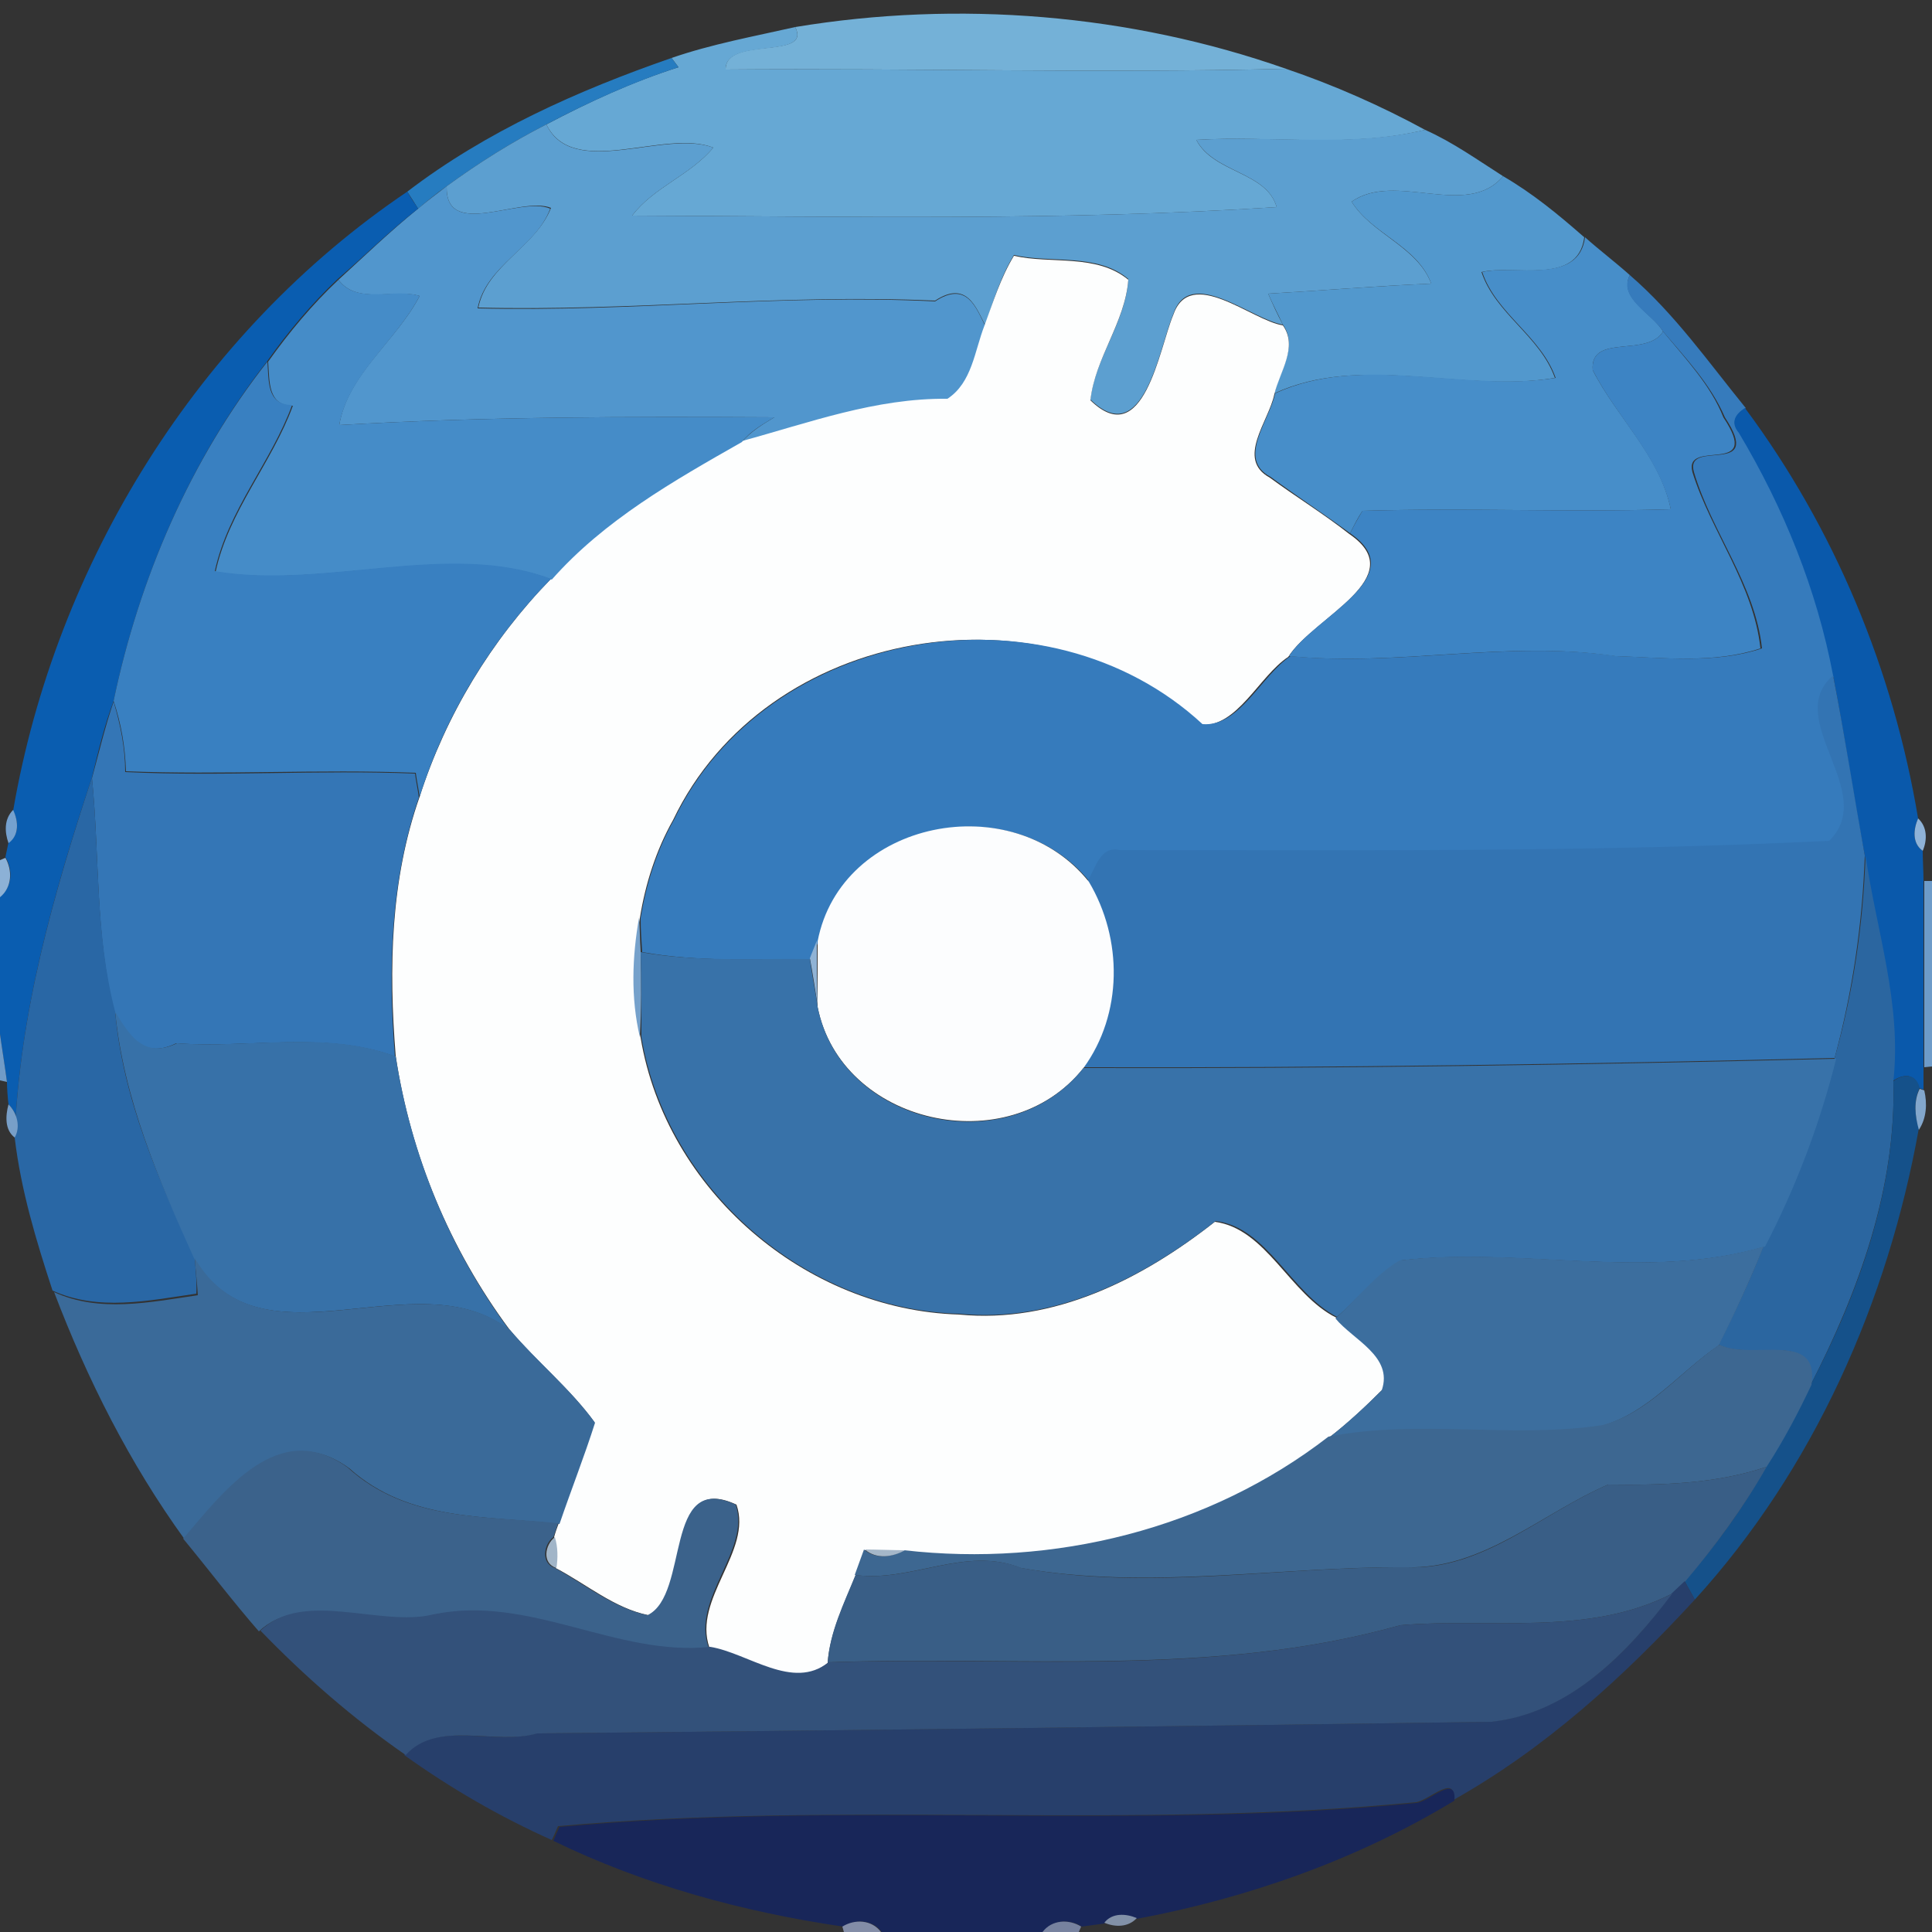 <?xml version="1.0" encoding="utf-8"?>
<!-- Generator: Adobe Illustrator 26.0.3, SVG Export Plug-In . SVG Version: 6.00 Build 0)  -->
<svg version="1.1" id="Layer_1" xmlns="http://www.w3.org/2000/svg" xmlns:xlink="http://www.w3.org/1999/xlink" x="0px" y="0px"
	 viewBox="0 0 250 250" style="enable-background:new 0 0 250 250;" xml:space="preserve">
<rect x="0" y="0" width="250" height="250" fill="#333333" stroke="none"/>
<style type="text/css">
	.st0{fill:#74B1D7;}
	.st1{fill:#66A8D4;}
	.st2{fill:#267CC0;}
	.st3{fill:#5C9FD0;}
	.st4{fill:#5298CD;}
	.st5{fill:#5196CD;}
	.st6{fill:#0A5DB0;}
	.st7{fill:#478EC9;}
	.st8{fill:#FDFEFE;}
	.st9{fill:#458CC8;}
	.st10{fill:#367BBC;}
	.st11{fill:#3D84C4;}
	.st12{fill:#3980C1;}
	.st13{fill:#0A59AB;}
	.st14{fill:#3374B3;}
	.st15{fill:#3476B6;}
	.st16{fill:#2967A5;}
	.st17{fill:#75A1CF;}
	.st18{fill:#8FB3D8;}
	.st19{fill:#FCFDFE;}
	.st20{fill:#8CB1D6;}
	.st21{fill:#2B66A0;}
	.st22{fill:#6E9BC8;}
	.st23{fill:#75A1CB;}
	.st24{fill:#90B3D5;}
	.st25{fill:#3872A9;}
	.st26{fill:#3771A8;}
	.st27{fill:#709BC7;}
	.st28{fill:#15518A;}
	.st29{fill:#83A7CC;}
	.st30{fill:#789FC8;}
	.st31{fill:#3C6E9E;}
	.st32{fill:#3A6A99;}
	.st33{fill:#3D6791;}
	.st34{fill:#3B628B;}
	.st35{fill:#395E86;}
	.st36{fill:#A1B5C8;}
	.st37{fill:#A5B7C9;}
	.st38{fill:#273F6B;}
	.st39{fill:#33517A;}
	.st40{fill:#182659;}
	.st41{fill:#8291A8;}
	.st42{fill:#838DA7;}
	.st43{fill:#77829F;}
</style>
<g id="_x23_74b1d7ff">
	<path class="st0" d="M102.9,3.5C124,0,146.2,1.8,166.4,8.9c-24,0.6-48.3-0.1-72.5,0.1C93.8,4.6,105.1,7.8,102.9,3.5z"/>
</g>
<g id="_x23_66a8d4ff">
	<path class="st1" d="M86.9,7.5c5.2-1.8,10.7-2.8,16-4c2.2,4.3-9.1,1.2-9,5.5c24.1-0.2,48.4,0.5,72.5-0.1c6.2,2.1,12.3,4.8,18,7.9
		c-9.7,2.4-19.7,0.7-29.6,1.3c2.2,4.3,9.1,4.1,10.4,8.7c-27.8,1.8-55.6,1.2-83.4,1.1c2.8-3.7,7.5-5.2,10.5-8.8
		c-6.3-2.5-18.1,4.2-21.6-3c5.5-2.9,11.1-5.5,17.1-7.4C87.6,8.4,87.1,7.8,86.9,7.5z"/>
</g>
<g id="_x23_267cc0ff">
	<path class="st2" d="M52.7,24.8C62.9,17,74.8,11.7,86.9,7.5c0.2,0.3,0.7,0.9,0.9,1.2c-5.9,1.9-11.6,4.5-17.1,7.4
		c-4.5,2.3-8.8,5-12.9,8c-1.3,0.9-2.5,1.9-3.7,2.9C53.8,26.5,53.1,25.4,52.7,24.8z"/>
</g>
<g id="_x23_5c9fd0ff">
	<path class="st3" d="M57.8,24.1c4.1-3,8.4-5.7,12.9-8c3.4,7.2,15.3,0.6,21.6,3c-3,3.6-7.7,5.1-10.5,8.8c27.8,0.1,55.6,0.7,83.4-1.1
		c-1.3-4.6-8.1-4.4-10.4-8.7c9.9-0.6,19.9,1,29.6-1.3c3.6,1.6,6.8,3.9,10.1,6c-4.7,5.6-14-0.7-19.6,3.3c2.6,4.2,8.5,5.8,10.3,10.6
		c-7.1,0.3-14.1,0.9-21.1,1.3c0.6,1.4,1.2,2.7,1.9,4c-4-0.6-12.1-7.8-14.2-1.3c-1.8,4.3-3.8,17.7-10.7,11c0.6-5.4,4.6-10.1,4.9-15.6
		c-4-3.4-10-2-14.8-3.1c-1.7,2.8-2.7,6-3.7,9.1c-1.2-2.3-2.4-5.9-6.5-3.2c-19.8-0.9-39.4,1.4-59.1,0.9c1.1-5.5,7.4-7.8,9.4-12.9
		C67.4,25.3,57.6,31.1,57.8,24.1z"/>
</g>
<g id="_x23_5298cdff">
	<path class="st4" d="M194.5,22.8c3.8,2.2,7.2,5,10.5,7.9c-0.8,6.3-9.1,3.5-13.3,4.5c1.8,5.4,7.6,8.3,9.5,13.7
		c-11.9,2-25.1-3.2-36.3,2c0.7-2.9,3.1-6.1,1.1-8.9c-0.6-1.3-1.3-2.6-1.9-4c7-0.4,14.1-1,21.1-1.3c-1.8-4.9-7.7-6.4-10.3-10.6
		C180.6,22.1,189.8,28.4,194.5,22.8z"/>
</g>
<g id="_x23_5196cdff">
	<path class="st5" d="M54.1,27c1.2-1,2.5-2,3.7-2.9c-0.2,7,9.5,1.2,13.4,2.9c-1.9,5.1-8.3,7.3-9.4,12.9C81.6,40.4,101.2,38,121,39
		c4.1-2.7,5.3,0.8,6.5,3.2c-1.3,3.3-1.7,7.4-4.8,9.5c-9.2-0.1-17.9,3.2-26.7,5.5c1.2-1.4,2.7-2.3,4.2-3.2c-18.8-0.1-37.6-0.1-56.3,1
		c1.1-6.6,7.4-10.9,10.4-16.7c-3.2-1-8.1,1.2-10.5-2.1C47.2,33.1,50.5,29.9,54.1,27z"/>
</g>
<g id="_x23_0a5db0ff">
	<path class="st6" d="M1.7,104.9c5.5-32,24-61.9,51-80.1c0.3,0.6,1.1,1.7,1.4,2.2c-3.6,2.8-6.9,6.1-10.4,9.1
		c-3.4,3.2-6.4,6.8-9.1,10.6C24.6,59.5,18,74.9,14.7,90.7c-1.2,3.2-2,6.6-2.8,9.9c-5,15.1-9.4,30.5-10,46.6c0.8-1.4,0.3-3.2-0.8-4.3
		c-0.1-0.7-0.2-2.2-0.2-2.9c-0.2-1.5-0.7-4.6-0.9-6.2v-17.8c1.6-1.2,1.7-3.4,0.7-5.1c0.1-0.5,0.3-1.4,0.4-1.9
		C2.5,108.1,2.4,106.3,1.7,104.9z"/>
</g>
<g id="_x23_478ec9ff">
	<path class="st7" d="M191.8,35.2c4.2-1,12.5,1.7,13.3-4.5c1.9,1.7,3.9,3.2,5.8,4.9c-1.5,3,3,5,4.3,7.3c-2.1,3.4-9.5,0.2-9.1,5
		c3.1,6.1,8.7,11.1,10.1,18c-13.3,0.4-26.6-0.2-39.9,0.2c-0.6,0.9-1.1,1.9-1.6,2.9c-3.4-2.5-6.9-4.8-10.3-7.3
		c-4.4-2.3-0.1-7.3,0.6-10.8c11.2-5.2,24.5-0.1,36.3-2C199.4,43.5,193.6,40.6,191.8,35.2z"/>
</g>
<g id="_x23_fdfefeff">
	<path class="st8" d="M131.2,33.1c4.8,1.1,10.7-0.3,14.8,3.1c-0.4,5.5-4.3,10.1-4.9,15.6c6.9,6.7,8.9-6.7,10.7-11
		c2.2-6.5,10.2,0.7,14.2,1.3c2,2.8-0.4,6-1.1,8.9c-0.7,3.5-5,8.4-0.6,10.8c3.4,2.5,7,4.7,10.3,7.3c8.2,5.6-4.7,10.8-7.9,15.9
		c-3.8,2.5-6.6,9.2-11.4,8.8C135.2,75,99.1,81,87.1,106.1c-2.2,3.9-3.6,8.3-4.3,12.7c-0.9,5.1-1.1,10.4,0.1,15.5
		c3.3,19.7,21.3,35.2,41.2,35.8c12.3,1.2,23.7-4.6,33.1-12c6.7,0.9,9.7,9.4,15.7,12.4c2.3,2.7,7.5,4.9,6,9.3
		c-2.2,2.2-4.4,4.3-6.9,6.2c-15.5,12-35.6,16.9-54.9,14.7c-1.3,0-3.9-0.1-5.2-0.1c-0.4,1.1-0.8,2.2-1.2,3.3
		c-1.5,3.7-3.3,7.3-3.6,11.3c-4.6,3.8-10.3-1.2-15.3-2c-2.2-6.3,5.6-12.5,3.5-18.5c-9.4-4.4-5.9,11.6-11.4,14.3c-4.4-0.9-8-4-12-6.1
		c0.2-1.3,0.2-2.7-0.2-4c0.1-0.4,0.4-1.3,0.6-1.8c1.6-4.4,3.2-8.7,4.6-13.1c-3.2-4.4-7.5-7.8-11-12c-7.7-10.4-12.8-22.6-14.7-35.4
		c-0.9-11.3-0.7-22.7,3.1-33.5c3.4-10.6,9.3-20.3,17-28.2c6.8-7.7,15.8-12.8,24.6-17.8c8.8-2.4,17.4-5.6,26.7-5.5
		c3.2-2.1,3.5-6.2,4.8-9.5C128.5,39.1,129.5,35.9,131.2,33.1z"/>
</g>
<g id="_x23_458cc8ff">
	<path class="st9" d="M34.7,46.8c2.7-3.8,5.7-7.4,9.1-10.6c2.4,3.3,7.3,1,10.5,2.1c-3,5.8-9.2,10.1-10.4,16.7
		c18.8-1.1,37.5-1.1,56.3-1c-1.5,0.9-3.1,1.8-4.2,3.2c-8.8,5-17.8,10.1-24.6,17.8c-13.2-5-29.3,1.3-43.5-1c1.7-7.9,7.3-14.1,10-21.5
		C34.6,52.5,34.9,49.3,34.7,46.8z"/>
</g>
<g id="_x23_367bbcff">
	<path class="st10" d="M215.2,42.9c-1.4-2.3-5.9-4.3-4.3-7.3c5.8,5,10.2,11.3,15,17.2c-1.3,0.8-2,1.9-0.8,3.2
		c5.8,9.7,10.2,20.3,12.3,31.5c-6.6,5.7,5.8,15.1-0.5,21.4c-30.6,1.5-61.1,1.2-91.7,1.2c-2.5-0.5-3,2.5-4.2,4
		c-9.9-12.3-32-8-35.1,7.7c-0.2,0.6-0.7,1.7-0.9,2.3c-7.3,0-14.7,0.4-21.9-0.9c-0.1-1.5-0.2-2.9-0.2-4.4c0.7-4.4,2.1-8.8,4.3-12.7
		c12-25,48.2-31.1,68.4-12.4c4.8,0.4,7.6-6.3,11.4-8.8c14.1,1.4,28.2-2.1,42.2,0c6.2,0.2,12.8,1,18.8-1c-0.9-8.3-6.5-15-8.8-22.8
		c-1.3-4.5,9.2,0.8,4-7.1C221.4,49.8,218.1,46.3,215.2,42.9z"/>
</g>
<g id="_x23_3d84c4ff">
	<path class="st11" d="M206.1,47.9c-0.4-4.8,7-1.6,9.1-5c2.9,3.5,6.2,7,7.8,11.1c5.2,7.8-5.2,2.6-4,7.1c2.4,7.7,7.9,14.5,8.8,22.8
		c-6,2-12.6,1.2-18.8,1c-14.1-2.1-28.1,1.4-42.2,0c3.2-5.1,16.1-10.3,7.9-15.9c0.5-1,1-1.9,1.6-2.9c13.3-0.4,26.6,0.2,39.9-0.2
		C214.7,59,209.2,54,206.1,47.9z"/>
</g>
<g id="_x23_3980c1ff">
	<path class="st12" d="M14.7,90.7c3.3-15.8,9.9-31.2,19.9-43.9c0.2,2.5-0.1,5.6,3.2,5.6c-2.7,7.4-8.3,13.6-10,21.5
		c14.2,2.4,30.3-4,43.5,1c-7.8,8-13.7,17.7-17,28.2c-0.1-0.8-0.4-2.3-0.5-3.1c-12.5-0.5-25,0.3-37.5-0.2
		C16.2,96.7,15.7,93.7,14.7,90.7z"/>
</g>
<g id="_x23_0a59abff">
	<path class="st13" d="M225,56c-1.1-1.3-0.5-2.4,0.8-3.2c11.6,15.6,19.2,33.9,22.4,53.1c-0.6,1.4-0.8,3.2,0.6,4.2
		c0,1.3,0.1,2.6,0.1,3.9c0,8,0,16,0,24c0,0.7,0,2.2,0,3l-0.6-0.2c-0.4-1.9-2-1.9-3.4-0.9c1.1-10-2.2-19.5-3.6-29.2
		c-1.5-7.8-2.6-15.5-4.1-23.3C235.1,76.3,230.8,65.7,225,56z"/>
</g>
<g id="_x23_3374b3ff">
	<path class="st14" d="M236.7,108.8c6.4-6.3-6.1-15.7,0.5-21.4c1.5,7.7,2.7,15.5,4.1,23.3c-0.3,8.9-1.6,17.7-3.9,26.2
		c-32.3,0.8-64.9,1.3-97.4,1.2c5-7,5.1-16.7,0.7-24.1c1.1-1.6,1.6-4.6,4.2-4C175.6,110,206.2,110.3,236.7,108.8z"/>
</g>
<g id="_x23_3476b6ff">
	<path class="st15" d="M11.9,100.7c0.9-3.3,1.7-6.7,2.8-9.9c0.9,3,1.5,6,1.5,9.1c12.5,0.6,25-0.3,37.5,0.2c0.1,0.8,0.4,2.3,0.5,3.1
		c-3.7,10.8-4,22.2-3.1,33.5c-9-3.3-18.9-1-28.3-1.7c-4.5,2.2-6.3-1.3-8-4.1C12.3,121.1,12.9,110.7,11.9,100.7z"/>
</g>
<g id="_x23_2967a5ff">
	<path class="st16" d="M1.9,147.2c0.6-16.1,5-31.4,10-46.6c1,10.1,0.4,20.4,3,30.3c1,11.3,5.6,21.7,10.3,31.8
		c0.1,1.6,0.3,3.1,0.2,4.7c-6.2,0.9-12.7,2.3-18.6-0.4C4.7,160.6,2.7,154,1.9,147.2z"/>
</g>
<g id="_x23_75a1cfff">
	<path class="st17" d="M1.1,109.1c-0.5-1.4-0.6-3.1,0.6-4.3C2.4,106.3,2.5,108.1,1.1,109.1z"/>
</g>
<g id="_x23_8fb3d8ff">
	<path class="st18" d="M248.2,105.9c1.2,1.1,1.2,2.8,0.6,4.2C247.4,109.1,247.6,107.3,248.2,105.9z"/>
</g>
<g id="_x23_fcfdfeff">
	<path class="st19" d="M105.8,121.8c3-15.7,25.2-20.1,35.1-7.7c4.4,7.4,4.4,17.1-0.7,24.1c-9.7,12.2-31.4,7.3-34.4-7.9
		C105.8,127.4,105.8,124.6,105.8,121.8z"/>
</g>
<g id="_x23_8cb1d6ff">
	<path class="st20" d="M0,111.3l0.7-0.3c0.9,1.6,0.9,3.8-0.7,5.1V111.3z"/>
</g>
<g id="_x23_2b66a0ff">
	<path class="st21" d="M241.4,110.7c1.4,9.7,4.7,19.2,3.6,29.2c0.4,13.8-4.5,27.2-10.7,39.3c1.1-7.2-7.7-3-11.9-5.2
		c2.1-4.2,4.1-8.4,5.8-12.8c4-7.7,7.2-15.9,9.2-24.3C239.8,128.4,241.1,119.6,241.4,110.7z"/>
</g>
<g id="_x23_6e9bc8ff">
	<path class="st22" d="M249,114l1,0v24l-1,0.1C249,130,249,122,249,114z"/>
</g>
<g id="_x23_75a1cbff">
	<path class="st23" d="M82.8,134.2c-1.2-5.1-1-10.4-0.1-15.5c0.1,1.5,0.1,2.9,0.2,4.4C83,126.8,83,130.6,82.8,134.2z"/>
</g>
<g id="_x23_90b3d5ff">
	<path class="st24" d="M104.8,124c0.2-0.6,0.7-1.7,0.9-2.3c0,2.8,0,5.6,0.1,8.5C105.6,128.7,105.1,125.6,104.8,124z"/>
</g>
<g id="_x23_3872a9ff">
	<path class="st25" d="M82.9,123.2c7.2,1.3,14.6,0.8,21.9,0.9c0.2,1.6,0.8,4.7,1,6.2c3,15.3,24.7,20.2,34.4,7.9
		c32.4,0.1,65.1-0.4,97.4-1.2c-2.1,8.4-5.2,16.6-9.2,24.3c-15.1,4.5-31.6,0-47.1,1.8c-3.2,1.9-5.5,4.9-8.3,7.3
		c-6-3.1-9-11.6-15.7-12.4c-9.4,7.4-20.8,13.2-33.1,12c-19.9-0.5-37.9-16.1-41.2-35.8C83,130.6,83,126.8,82.9,123.2z"/>
</g>
<g id="_x23_3771a8ff">
	<path class="st26" d="M14.9,130.9c1.7,2.8,3.6,6.2,8,4.1c9.4,0.7,19.3-1.7,28.3,1.7c2,12.8,7,25,14.7,35.4
		c-12-9.4-32.1,5.6-40.8-9.3C20.5,152.6,16,142.2,14.9,130.9z"/>
</g>
<g id="_x23_709bc7ff">
	<path class="st27" d="M0,133.8c0.2,1.5,0.7,4.6,0.9,6.2L0,139.8V133.8z"/>
</g>
<g id="_x23_15518aff">
	<path class="st28" d="M245,139.9c1.3-1,3-1,3.4,0.9c-0.8,1.7-0.6,3.5-0.1,5.2c-4,22.4-13.6,44.1-29,61c-0.3-0.6-1-1.8-1.3-2.4
		c4-4.6,7.6-9.5,10.5-14.8c2.2-3.4,4.1-7,5.8-10.6C240.6,167.1,245.4,153.7,245,139.9z"/>
</g>
<g id="_x23_83a7ccff">
	<path class="st29" d="M248.4,140.9l0.6,0.2c0.4,1.7,0.3,3.6-0.7,5.1C247.8,144.4,247.6,142.5,248.4,140.9z"/>
</g>
<g id="_x23_789fc8ff">
	<path class="st30" d="M1.1,142.9c1.1,1.1,1.6,2.9,0.8,4.3C0.6,146.2,0.7,144.4,1.1,142.9z"/>
</g>
<g id="_x23_3c6e9eff">
	<path class="st31" d="M181.1,163.1c15.5-1.9,32.1,2.7,47.1-1.8c-1.7,4.3-3.7,8.6-5.8,12.8c-5,3.4-9.1,8.7-15.1,10.4
		c-11.7,1.8-23.8-0.9-35.4,1.6c2.4-1.9,4.7-4,6.9-6.2c1.5-4.4-3.7-6.5-6-9.3C175.6,168.1,177.9,165,181.1,163.1z"/>
</g>
<g id="_x23_3a6a99ff">
	<path class="st32" d="M25.2,162.8c8.7,14.9,28.8-0.1,40.8,9.3c3.5,4.1,7.8,7.6,11,12c-1.4,4.4-3.1,8.7-4.6,13.1
		c-9.6-1.1-19.5-0.3-27.2-7.2c-8.9-6.5-16,3-21.3,9.2c-7.1-9.8-12.6-20.7-16.9-32c5.9,2.7,12.4,1.3,18.6,0.4
		C25.5,165.9,25.3,164.3,25.2,162.8z"/>
</g>
<g id="_x23_3d6791ff">
	<path class="st33" d="M207.4,184.4c6-1.6,10.1-7,15.1-10.4c4.2,2.1,13-2,11.9,5.2c-1.7,3.6-3.6,7.2-5.8,10.6
		c-6.5,2.2-13.5,2.4-20.5,2.3c-8.6,3.7-16.2,11-26.1,10.7c-16.6-0.1-33.3,3-49.9,0.1c-7.2-2.9-14.2,1.9-21.5,0.9
		c0.4-1.1,0.8-2.2,1.2-3.3c1.5,1.3,3.6,1,5.2,0.1c19.3,2.2,39.4-2.7,54.9-14.7C183.6,183.6,195.7,186.2,207.4,184.4z"/>
</g>
<g id="_x23_3b628bff">
	<path class="st34" d="M23.7,199.1c5.3-6.2,12.4-15.7,21.3-9.2c7.7,7,17.7,6.2,27.2,7.2c-0.1,0.4-0.4,1.3-0.6,1.8
		c-1.3,1-1.6,3.4,0.2,4c3.9,2.1,7.6,5.2,12,6.1c5.5-2.7,2-18.7,11.4-14.3c2,5.9-5.8,12.2-3.5,18.5c-12.1,1.3-23.4-6.8-35.8-4.2
		c-7,1.7-16.8-3.2-22.4,2.1C30.1,207.2,27,203.1,23.7,199.1z"/>
</g>
<g id="_x23_395e86ff">
	<path class="st35" d="M208.1,192.1c7,0.1,14-0.1,20.5-2.3c-3,5.3-6.6,10.2-10.5,14.8c-0.4,0.4-1.3,1.2-1.7,1.6
		c-10.9,5.6-23.5,3.1-35.2,4.1c-24.1,6.8-49.4,3.9-74.1,4.8c0.3-4,2.1-7.6,3.6-11.3c7.3,1,14.2-3.8,21.5-0.9
		c16.5,3,33.2-0.2,49.9-0.1C191.9,203.2,199.5,195.8,208.1,192.1z"/>
</g>
<g id="_x23_a1b5c8ff">
	<path class="st36" d="M72,202.9c-1.9-0.6-1.5-3-0.2-4C72.2,200.2,72.2,201.6,72,202.9z"/>
</g>
<g id="_x23_a5b7c9ff">
	<path class="st37" d="M111.9,200.5c1.3,0,3.9,0.1,5.2,0.1C115.5,201.5,113.4,201.8,111.9,200.5z"/>
</g>
<g id="_x23_273f6bff">
	<path class="st38" d="M216.3,206.2c0.4-0.4,1.3-1.2,1.7-1.6c0.3,0.6,1,1.8,1.3,2.4c-9.2,10-19.3,19.2-31.2,25.9
		c0.3-3.5-3.2,0.1-4.9,0.3c-36.8,3.6-74.1-0.2-111,3.1c-0.2,0.5-0.6,1.4-0.8,1.8c-6.7-3-13.1-6.7-19.1-11c4.1-4.6,11.6-1.2,17-2.8
		c41.2-0.4,82.3-0.9,123.5-1.5C203,221.7,210.6,214,216.3,206.2z"/>
</g>
<g id="_x23_33517aff">
	<path class="st39" d="M181.2,210.3c11.7-1,24.3,1.5,35.2-4.1c-5.8,7.7-13.3,15.5-23.4,16.6c-41.2,0.6-82.3,1.1-123.5,1.5
		c-5.3,1.6-12.9-1.8-17,2.8c-6.8-4.7-13.1-10.2-18.8-16.1c5.6-5.4,15.5-0.4,22.4-2.1c12.4-2.6,23.7,5.5,35.8,4.2
		c4.9,0.8,10.7,5.7,15.3,2C131.7,214.3,157.1,217.1,181.2,210.3z"/>
</g>
<g id="_x23_182659ff">
	<path class="st40" d="M183.3,233.3c1.7-0.2,5.2-3.8,4.9-0.3c-12.5,7.6-26.7,12.6-41.1,15.3c-1.4-0.6-3.2-0.7-4.2,0.6
		c-0.7,0.1-2.2,0.3-2.9,0.4c-1.6-1-3.8-0.9-5,0.7h-20.9c-1.2-1.6-3.4-1.7-5-0.7c-13-1.9-25.8-5.4-37.5-11.1c0.2-0.5,0.6-1.4,0.8-1.8
		C109.2,233,146.5,236.9,183.3,233.3z"/>
</g>
<g id="_x23_8291a8ff">
	<path class="st41" d="M142.9,248.8c1-1.3,2.8-1.2,4.2-0.6C146,249.4,144.3,249.4,142.9,248.8z"/>
</g>
<g id="_x23_838da7ff">
	<path class="st42" d="M109,249.3c1.6-1,3.8-0.9,5,0.7h-4.8L109,249.3z"/>
</g>
<g id="_x23_77829fff">
	<path class="st43" d="M134.9,250c1.2-1.6,3.4-1.7,5-0.7l-0.3,0.7H134.9z"/>
</g>
</svg>
